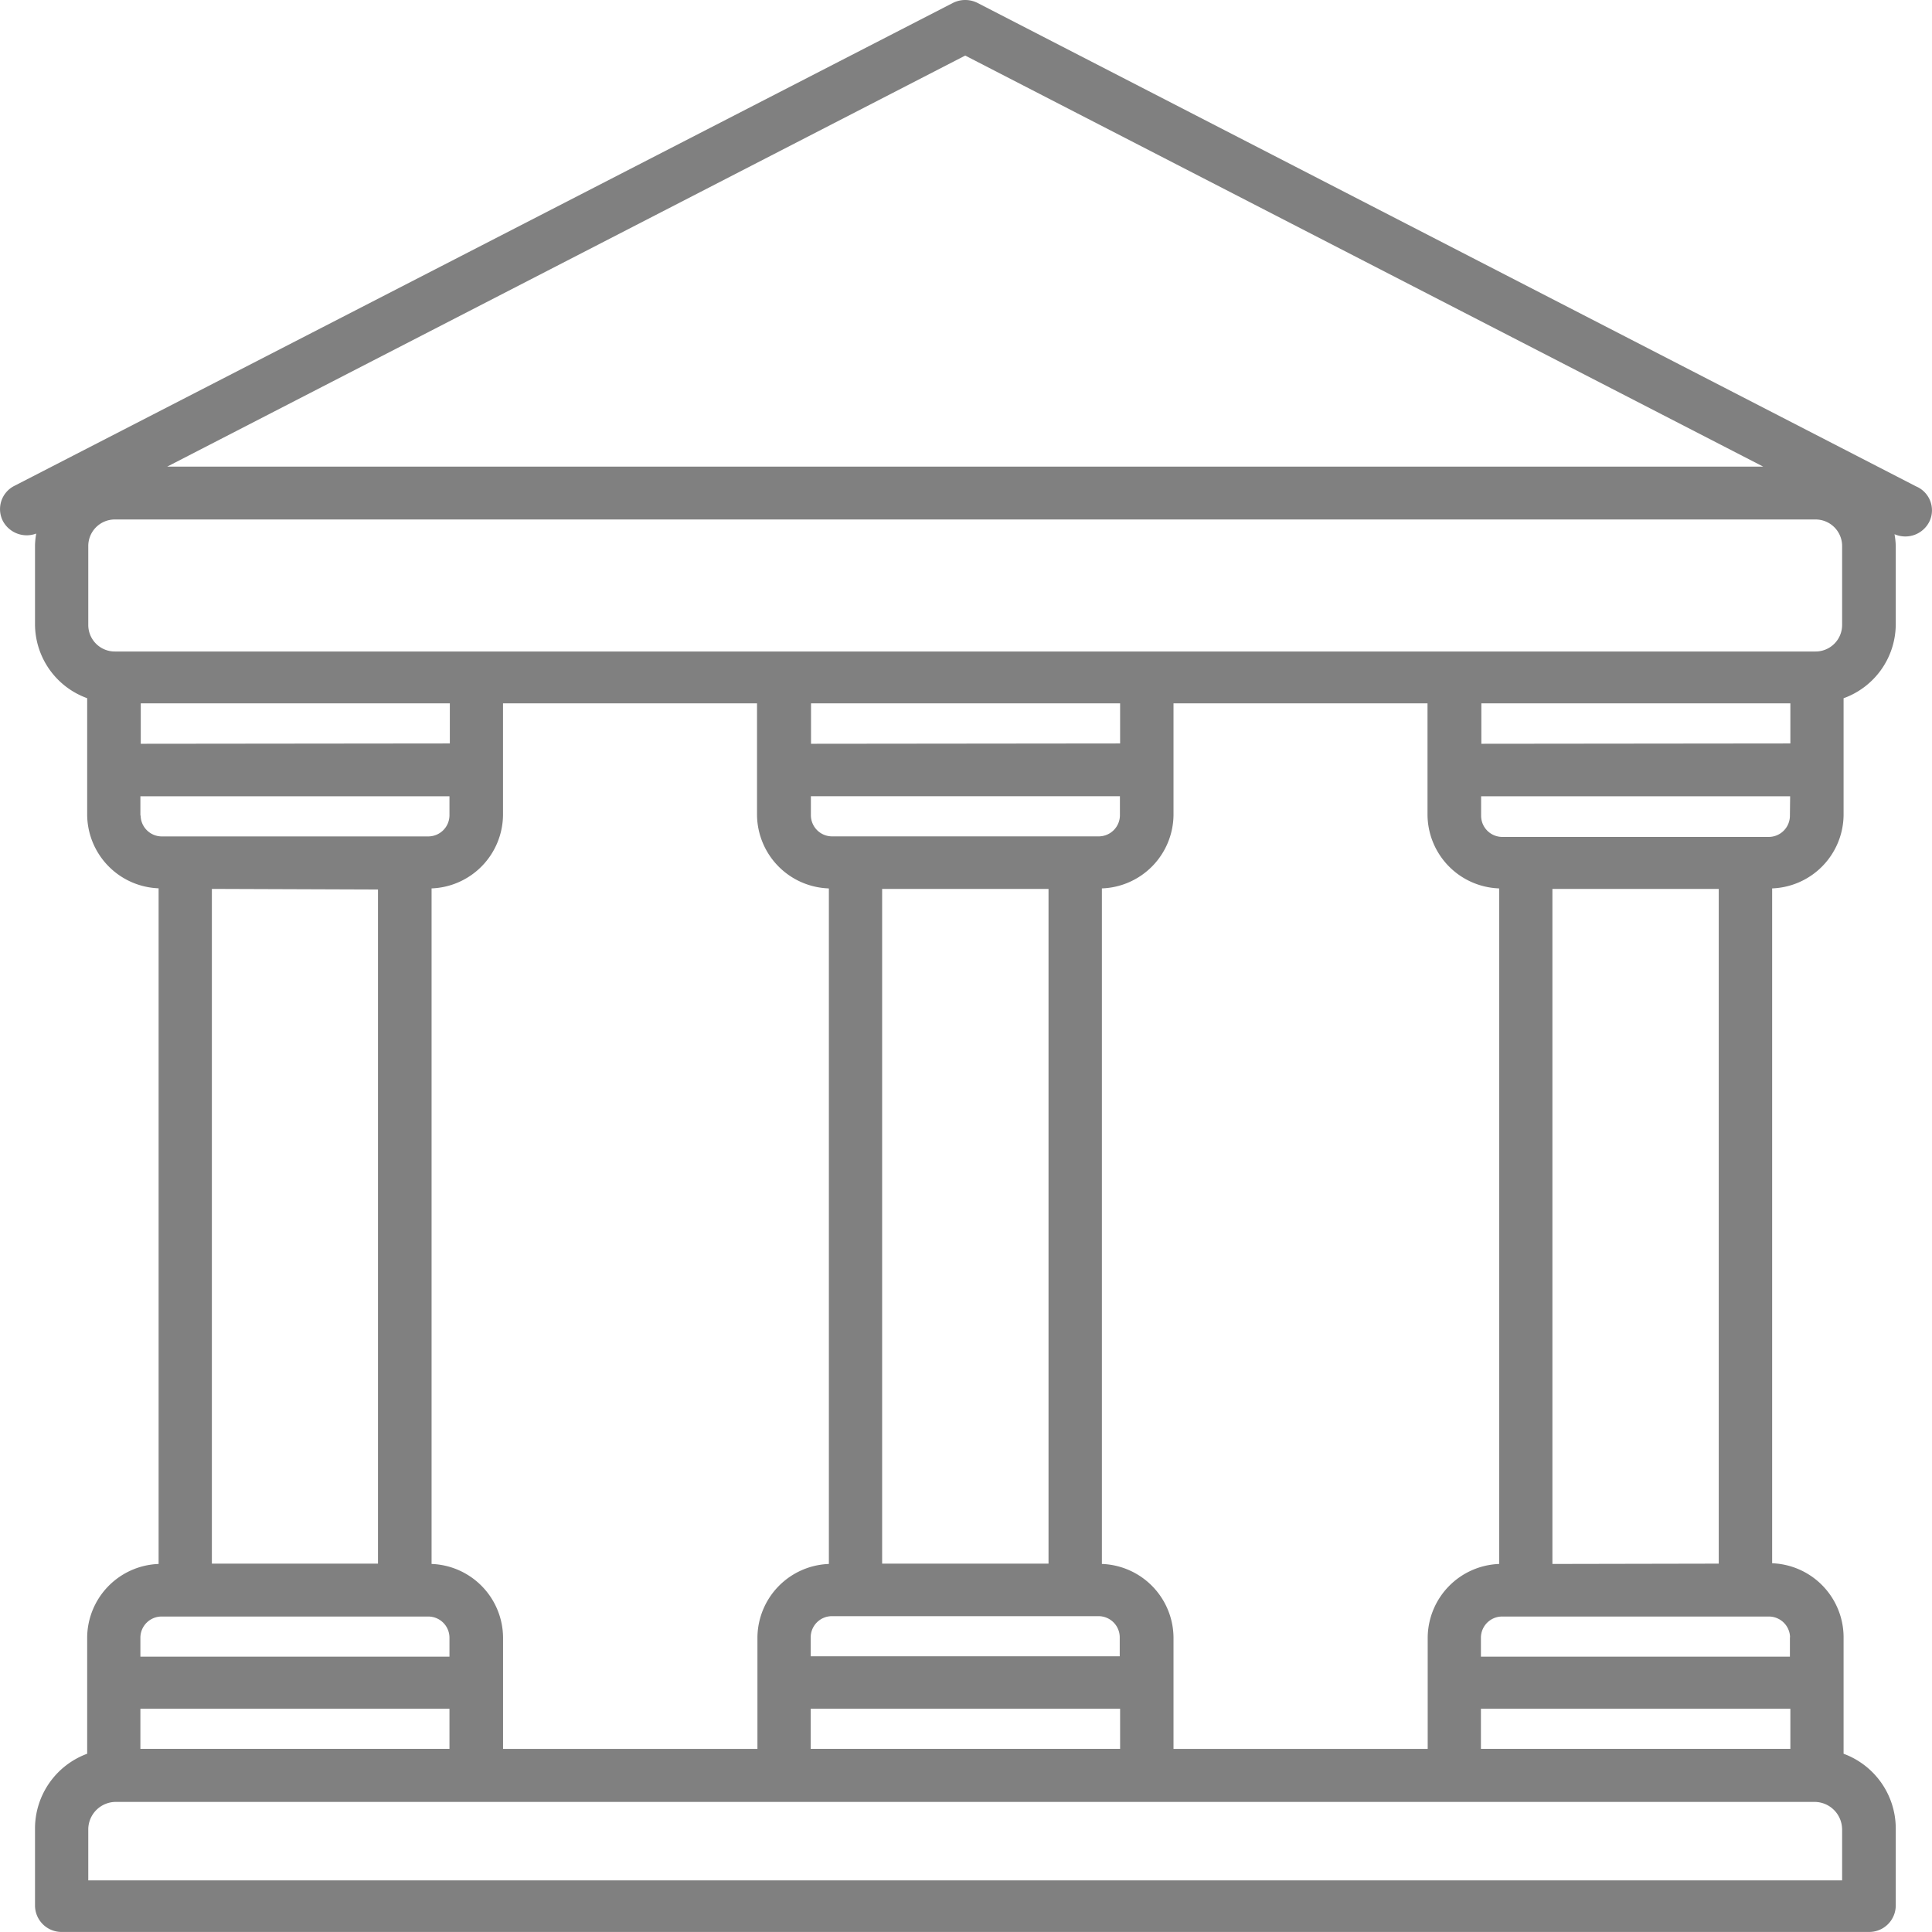 <svg xmlns="http://www.w3.org/2000/svg" width="42" height="42" viewBox="0 0 42 42">
  <g id="surface1" transform="translate(-0.089 -0.001)">
    <path id="Path_17" data-name="Path 17"
          d="M.877,11.6a1.666,1.666,0,0,0-.027.251v1.728a1.715,1.715,0,0,0,1.134,1.6v2.542a1.613,1.613,0,0,0,1.553,1.591V34a1.613,1.613,0,0,0-1.553,1.591v2.535A1.733,1.733,0,0,0,.85,39.74v1.69A.577.577,0,0,0,1.433,42H40.719a.577.577,0,0,0,.582-.571V39.74a1.733,1.733,0,0,0-1.134-1.614v-2.55a1.613,1.613,0,0,0-1.553-1.591V19.314a1.613,1.613,0,0,0,1.553-1.591V15.18a1.715,1.715,0,0,0,1.134-1.6V11.865a1.63,1.63,0,0,0-.027-.251.584.584,0,0,0,.765-.289.564.564,0,0,0-.295-.75L21.344.067a.593.593,0,0,0-.544,0L.4,10.564a.566.566,0,0,0-.244.771A.587.587,0,0,0,.877,11.6ZM3.149,16.17v-.879H9.868v.872Zm14.959,3.148V34a1.613,1.613,0,0,0-1.553,1.591V38.02h-5.53V35.592A1.613,1.613,0,0,0,9.471,34V19.314a1.613,1.613,0,0,0,1.553-1.591V15.291h5.522v2.428A1.614,1.614,0,0,0,18.1,19.314ZM17.72,16.17v-.879h6.719v.872ZM32.68,19.318V34a1.614,1.614,0,0,0-1.554,1.591V38.02H25.6V35.592A1.614,1.614,0,0,0,24.043,34V19.314A1.613,1.613,0,0,0,25.6,17.723V15.291h5.522v2.428a1.613,1.613,0,0,0,1.553,1.595Zm-.388-3.148v-.879H39.01v.872ZM39.01,37.148v.871H32.283v-.871Zm-14.571,0v.871H17.713v-.871ZM18.683,18.183h-.5a.461.461,0,0,1-.466-.457v-.415h6.718v.415a.461.461,0,0,1-.466.457Zm4.2,1.142V33.993H19.266V19.325Zm-4.2,15.81h5.282a.461.461,0,0,1,.466.457v.415H17.713v-.415a.461.461,0,0,1,.466-.457ZM9.86,37.148v.871H3.141v-.871ZM3.141,17.738v-.426H9.86v.415a.461.461,0,0,1-.466.457H3.6a.461.461,0,0,1-.454-.461Zm5.165,1.6V33.993H4.695V19.325ZM3.141,35.6a.461.461,0,0,1,.466-.457H9.394a.461.461,0,0,1,.466.457v.415H3.141Zm36.994,4.16v1.119H2.008V39.763a.6.6,0,0,1,.6-.59H39.534a.6.6,0,0,1,.6.579ZM39,35.6v.415H32.283V35.6a.461.461,0,0,1,.466-.457h5.8a.461.461,0,0,1,.454.445ZM33.837,34V19.325h3.616V33.993ZM39,17.738a.461.461,0,0,1-.466.457H32.753a.461.461,0,0,1-.466-.457v-.426h6.718ZM21.072,1.209l17.348,8.936H3.724ZM2.008,11.865a.577.577,0,0,1,.582-.571H39.553a.577.577,0,0,1,.582.571v1.728a.577.577,0,0,1-.582.571H2.59a.577.577,0,0,1-.582-.571Zm0,0"
          transform="translate(0)" fill="gray"/>
  </g>
</svg>
